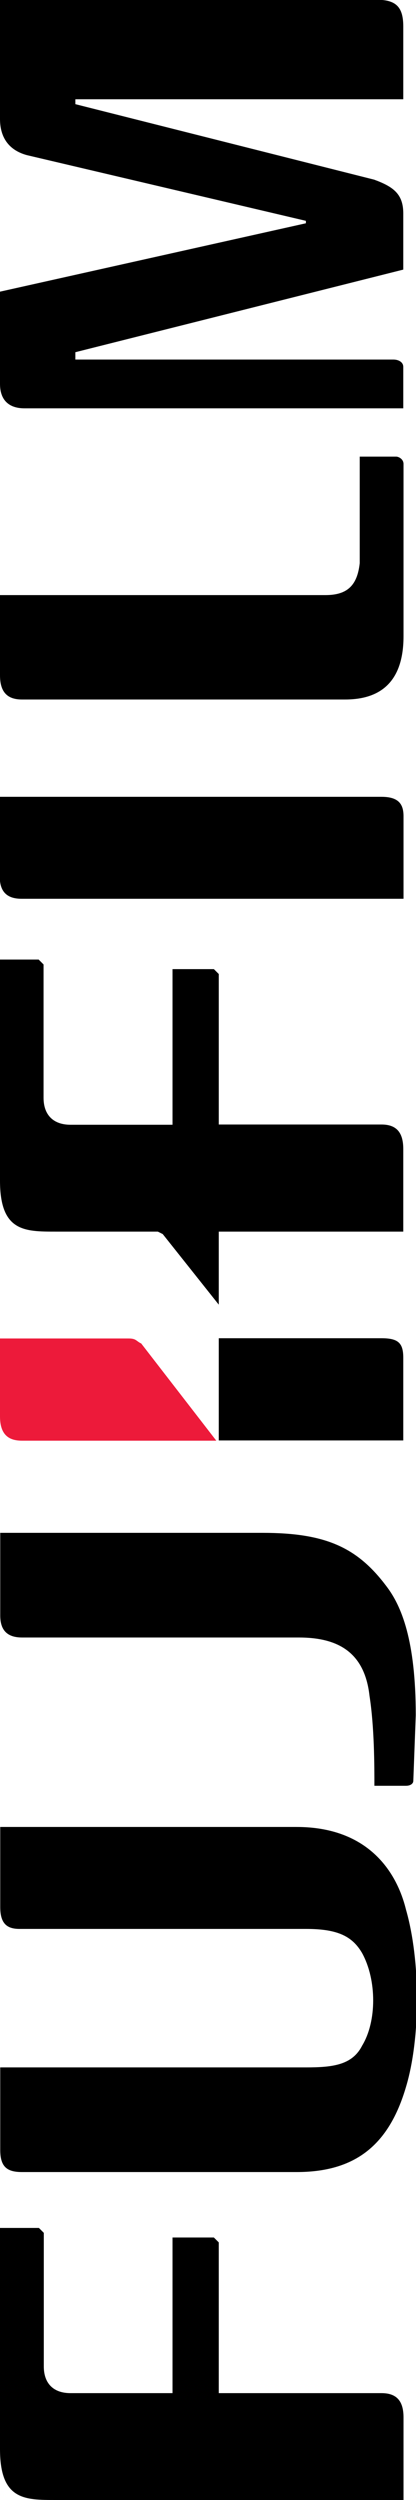 <svg width="17" height="102" fill="none" xmlns="http://www.w3.org/2000/svg"><g clip-path="url(#a)"><path d="M0 24.28h13.3c.9 0 1.3-.4 1.4-1.3v-4.35h1.49c.1 0 .3.1.3.3v7.03c0 2.18-1.3 2.58-2.39 2.58H.9c-.6 0-.9-.3-.9-.99v-3.27Zm0 8.23h15.59c.7 0 .9.3.9.79v3.37H.88c-.5 0-.89-.2-.89-.9v-3.26ZM2.28 102C1 102 0 102 0 99.92V90.9h1.59l.2.2v5.45c0 .7.4 1.09 1.09 1.09h4.17v-6.35h1.69l.2.2v6.15h6.65c.6 0 .9.3.9.99V102H2.28ZM0 84.35h12.51c1.1 0 1.89-.1 2.29-.89.6-.99.6-2.67 0-3.77-.4-.69-1-.99-2.29-.99H.8c-.5 0-.79-.2-.79-.89v-3.27h12.11c2.88 0 4.08 1.78 4.47 3.37.6 2.08.6 5.25 0 7.24-.7 2.38-2.08 3.47-4.47 3.47H.9c-.6 0-.89-.2-.89-.9v-3.37Zm0-79.5c0 .8.4 1.29 1.1 1.48L12.5 9.01v.1L0 11.9v3.76c0 .7.4 1 1 1h15.48v-1.69c0-.2-.2-.3-.4-.3h-13v-.3L16.48 11V8.71c0-.79-.4-1.09-1.19-1.38L3.08 4.25v-.2h13.4V1.08c0-.8-.3-1.09-1.09-1.09H0v4.86ZM8.94 54.6v4.17h7.54V55.4c0-.6-.2-.8-.89-.8H8.94Z" fill="#000"/><path d="M5.76 54.81c-.2-.1-.2-.2-.5-.2H0v3.18c0 .79.4.99.9.99h7.94L5.76 54.8Z" fill="#ED1A3A"/><path d="M15.1 69.19c-.2-1.79-1.3-2.38-2.89-2.38H.9c-.7 0-.89-.4-.89-.9v-3.37h10.72c2.59 0 3.88.6 5.07 2.19.6.79 1.19 2.18 1.19 5.25l-.1 2.68c0 .1-.1.2-.3.2H15.3c0-.8 0-2.39-.2-3.67ZM0 48.17c0 2.08 1 2.08 2.28 2.08h4.17l.2.1 2.29 2.88v-2.98h7.54v-3.37c0-.7-.3-1-.89-1H8.94v-6.14l-.2-.2H7.05v6.35H2.88c-.7 0-1.1-.4-1.1-1.1v-5.44l-.2-.2H0v9.02Z" fill="#000"/></g><defs><clipPath id="a"><path fill="#fff" transform="rotate(-90 51 51)" d="M0 0h102v17H0z"/></clipPath></defs></svg>